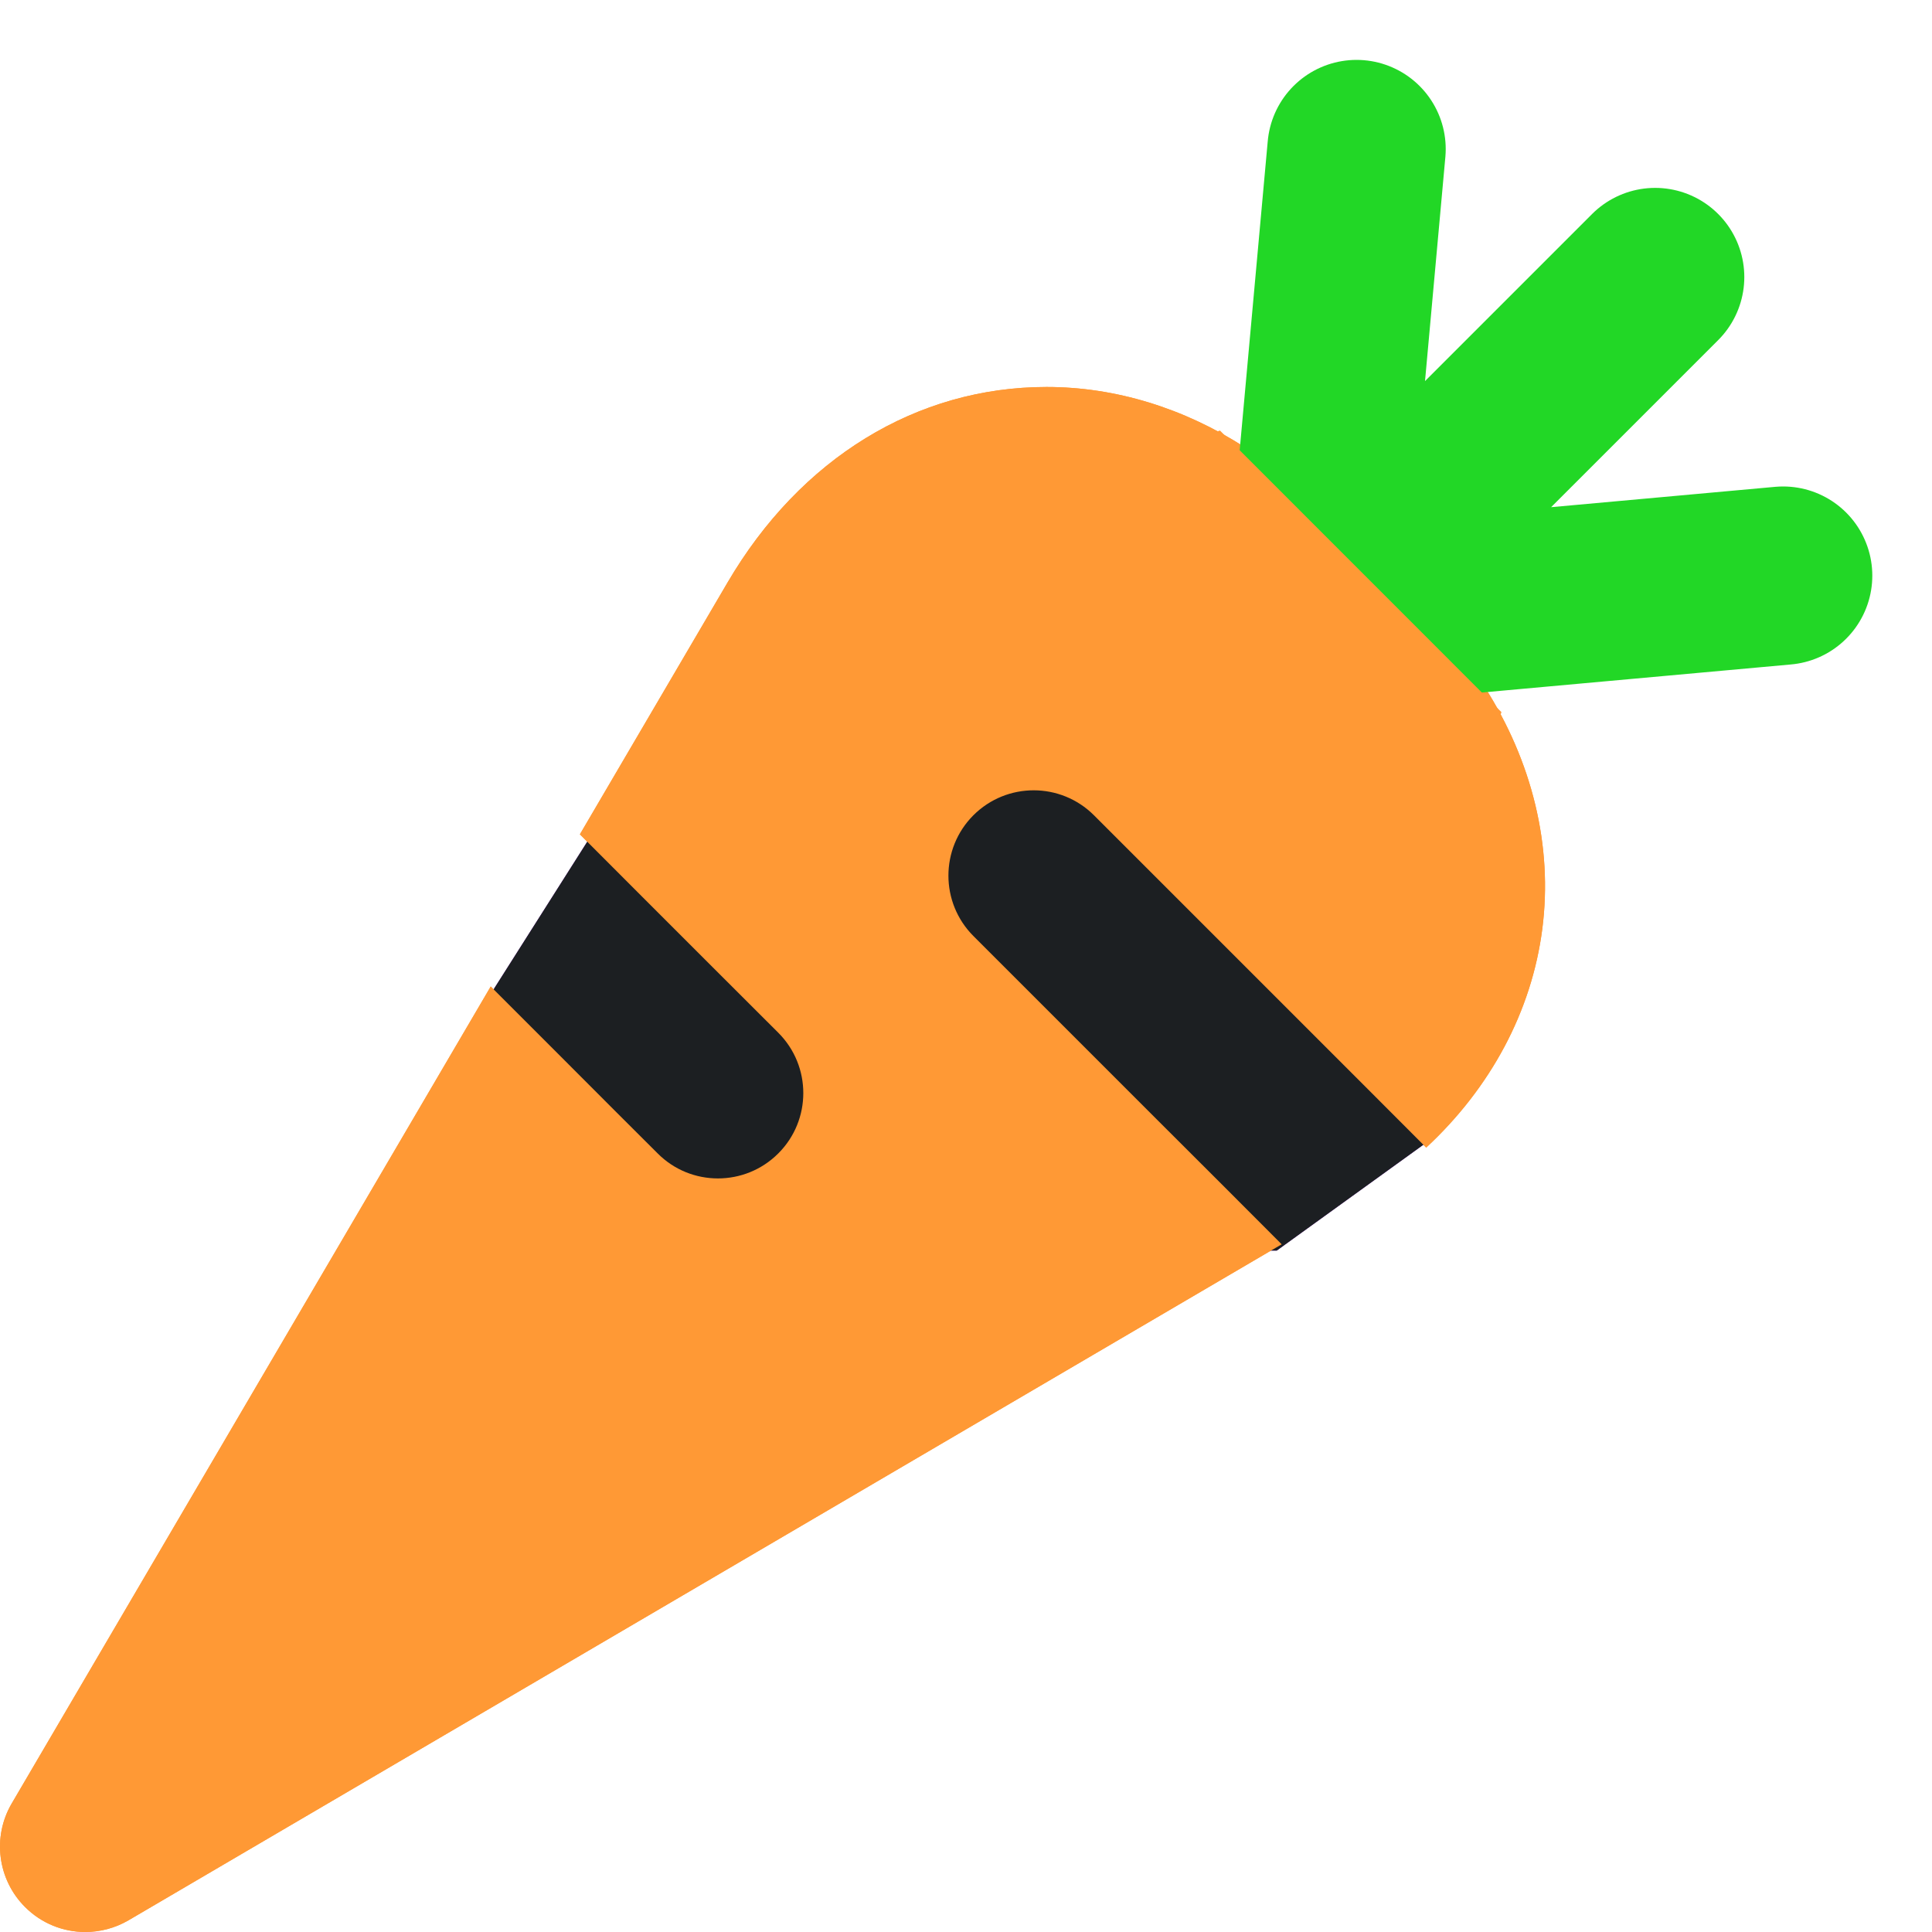 <svg width="20" height="20" viewBox="0 0 20 20" fill="none" xmlns="http://www.w3.org/2000/svg">
<g clip-path="url(#clip0_21064_295214)">
<path d="M5.116 10.232L4.628 11.27L5.114 12.727L7.542 12.727L8.514 11.756L8.513 9.813L6.314 8.343L5.116 10.232Z" fill="#9B38DC"/>
<path d="M9.312 9.256L8.637 10.748L9.531 12.946L13.217 12.946L14.788 11.812L14.614 8.939L11.027 6.568L9.312 9.256Z" fill="#9B38DC"/>
<path d="M18.457 5.914C18.403 5.43 18.456 5.375 17.971 5.429L15.982 5.266L17.485 3C17.83 2.655 17.83 2.859 17.485 2.514C17.141 2.17 16.859 2.17 16.514 2.514L14.733 4.018L14.571 1.543C14.625 1.058 14.57 1.111 14.085 1.057C13.601 1.004 13.306 0.873 13.252 1.357L12.888 4.631C12.254 4.224 11.548 4.006 10.834 4.006C9.489 4.006 8.285 4.744 7.531 6.031L6.003 8.637L6.648 9.283L7.293 9.928L8.057 10.691C8.402 11.036 8.402 11.595 8.057 11.94C7.884 12.113 7.658 12.199 7.432 12.199C7.206 12.199 6.98 12.113 6.808 11.94L6.37 11.503L5.725 10.857L5.08 10.212L0.121 18.67C-0.082 19.017 -0.025 19.457 0.259 19.741C0.429 19.912 0.655 20 0.883 20C1.036 20 1.191 19.96 1.33 19.879L13.268 12.881L12.623 12.235L11.977 11.59L10.076 9.689C9.732 9.344 9.732 8.785 10.076 8.44C10.421 8.095 10.98 8.095 11.325 8.44L13.516 10.631L14.141 11.256L14.764 11.88C15.431 11.26 15.856 10.47 15.966 9.615C16.076 8.758 15.861 7.882 15.369 7.112L18.643 6.748C19.128 6.694 18.511 6.399 18.457 5.914Z" fill="#FF9935"/>
<path d="M5.116 10.232L4.628 11.27L5.114 12.727L7.542 12.727L8.514 11.756L8.513 9.813L6.314 8.343L5.116 10.232Z" fill="#1C1F22"/>
<path d="M9.312 9.256L8.637 10.748L9.531 12.946L13.217 12.946L14.788 11.812L14.614 8.939L11.027 6.568L9.312 9.256Z" fill="#1C1F22"/>
<path d="M18.943 5.914C18.889 5.43 18.941 5.375 18.457 5.429L15.982 5.267L17.485 3C17.83 2.655 17.83 2.859 17.485 2.514C17.141 2.17 16.859 2.169 16.514 2.514L14.733 4.018L14.571 1.543C14.625 1.058 14.57 1.111 14.085 1.057C13.601 1.004 13.306 0.873 13.252 1.357L12.888 4.631C12.254 4.224 11.548 4.006 10.834 4.006C9.489 4.006 8.285 4.744 7.531 6.031L6.003 8.637L6.648 9.283L7.293 9.928L8.057 10.691C8.402 11.036 8.402 11.595 8.057 11.94C7.884 12.113 7.658 12.199 7.432 12.199C7.206 12.199 6.98 12.113 6.808 11.94L6.37 11.503L5.725 10.857L5.08 10.212L0.121 18.67C-0.082 19.017 -0.025 19.457 0.259 19.741C0.429 19.912 0.655 20 0.883 20C1.036 20 1.191 19.96 1.33 19.879L13.268 12.881L12.623 12.235L11.977 11.59L10.076 9.689C9.732 9.344 9.732 8.785 10.076 8.44C10.421 8.095 10.98 8.095 11.325 8.44L13.516 10.631L14.141 11.256L14.764 11.88C15.431 11.26 15.856 10.47 15.966 9.615C16.076 8.758 15.861 7.882 15.369 7.112L18.643 6.748C19.128 6.694 18.996 6.399 18.943 5.914Z" fill="#FF9935"/>
<path d="M14.043 1.543L13.602 6.4M13.602 6.4L17.134 2.868M13.602 6.4L18.459 5.959" stroke="#22D726" stroke-width="1.846" stroke-linecap="round"/>
<path d="M12.629 4.457L11.172 4.943L12.143 8.343L15.057 8.829L15.543 7.372L12.629 4.457Z" fill="#FF9935"/>
</g>
<defs>
<clipPath id="clip0_21064_295214">
<rect width="20" height="20" fill="white"/>
</clipPath>
</defs>
</svg>
